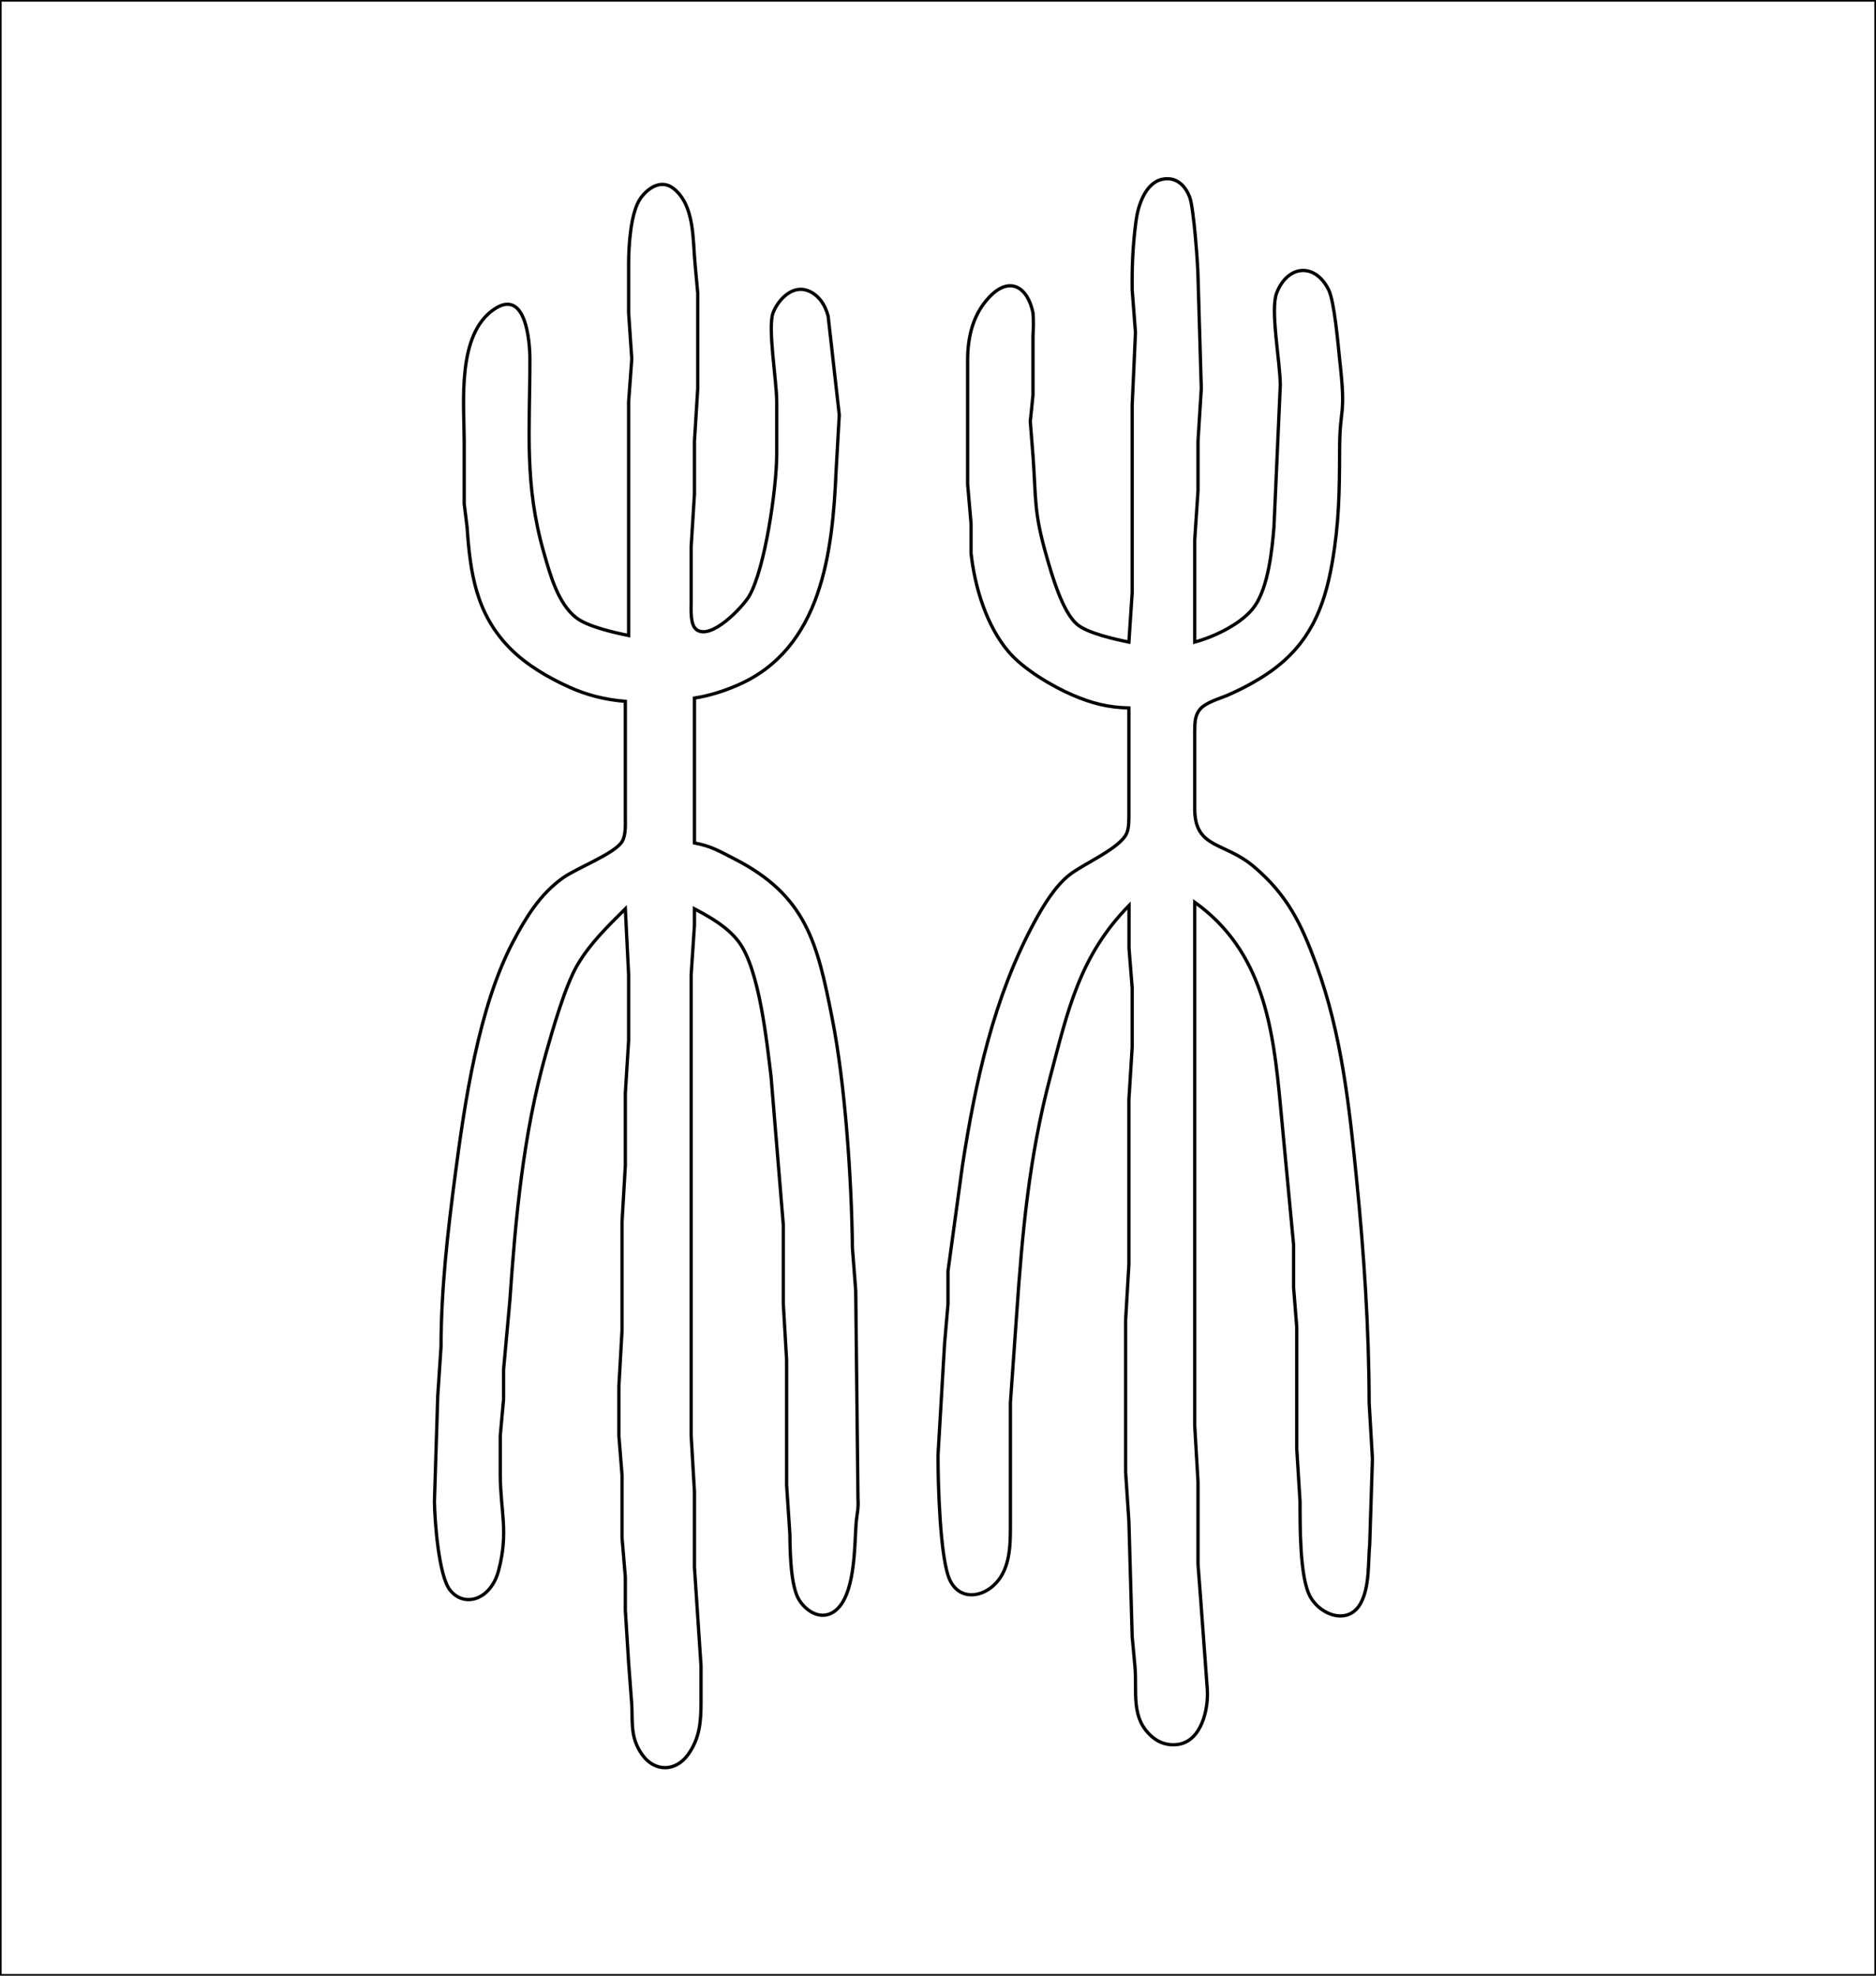 <?xml version="1.0" encoding="UTF-8" standalone="no"?>
<!DOCTYPE svg PUBLIC "-//W3C//DTD SVG 20010904//EN"
              "http://www.w3.org/TR/2001/REC-SVG-20010904/DTD/svg10.dtd">

<svg xmlns="http://www.w3.org/2000/svg"
     width="150.794mm" height="158.73mm"
     viewBox="0 0 570 600">
  <path id="Selection"
        fill="none" stroke="black" stroke-width="1"
        d="M 0.00,0.00
           C 0.00,0.00 0.00,600.00 0.00,600.00
             0.00,600.00 570.00,600.00 570.00,600.00
             570.00,600.00 570.00,0.00 570.00,0.00
             570.00,0.00 0.00,0.00 0.00,0.00 Z
           M 363.00,195.00
           C 369.09,193.34 377.67,189.28 381.30,183.98
             385.35,178.09 386.52,167.06 387.08,160.00
             387.08,160.00 389.00,117.00 389.00,117.00
             388.99,109.98 385.90,94.19 387.89,89.00
             391.16,80.49 399.50,79.61 403.69,88.00
             405.43,91.51 406.54,104.40 407.02,109.00
             409.11,127.45 407.02,122.61 407.02,137.00
             406.98,149.28 406.88,158.76 404.75,171.00
             402.36,184.75 397.78,195.64 386.00,203.96
             382.19,206.65 377.30,209.28 373.00,211.13
             370.43,212.23 366.38,213.29 364.60,215.42
             362.98,217.34 363.05,219.64 363.00,222.00
             363.00,222.00 363.00,246.00 363.00,246.00
             363.22,257.79 372.05,255.62 381.00,263.21
             391.27,271.93 395.44,280.71 399.95,293.00
             407.62,313.93 409.97,335.99 412.17,358.00
             414.42,380.55 415.96,403.32 416.00,426.00
             416.00,426.00 417.00,443.00 417.00,443.00
             417.00,443.00 416.17,469.00 416.17,469.00
             415.64,474.56 416.21,481.77 413.43,486.89
             409.82,493.56 401.36,490.70 398.14,484.98
             394.83,479.14 395.03,463.01 395.00,456.00
             395.00,456.00 394.00,440.00 394.00,440.00
             394.00,440.00 394.00,403.00 394.00,403.00
             394.00,403.00 393.04,391.00 393.04,391.00
             393.04,391.00 393.04,378.00 393.04,378.00
             393.04,378.00 389.07,336.00 389.07,336.00
             386.87,312.19 383.87,288.94 363.00,274.00
             363.00,274.00 363.00,433.00 363.00,433.00
             363.00,433.00 364.00,450.00 364.00,450.00
             364.00,450.00 364.00,475.00 364.00,475.00
             364.00,475.00 364.91,487.00 364.91,487.00
             364.91,487.00 366.82,513.00 366.82,513.00
             367.24,519.03 365.06,528.68 358.00,529.76
             355.14,530.19 352.39,529.42 350.19,527.57
             343.32,521.81 345.57,513.70 344.83,506.00
             344.83,506.00 344.00,497.00 344.00,497.00
             344.00,497.00 343.00,462.00 343.00,462.00
             343.00,462.00 342.00,447.00 342.00,447.00
             342.00,447.00 342.00,401.00 342.00,401.00
             342.00,401.00 343.00,384.00 343.00,384.00
             343.00,384.00 343.00,334.00 343.00,334.00
             343.00,334.00 344.00,318.00 344.00,318.00
             344.00,318.00 344.00,300.00 344.00,300.00
             344.00,300.00 343.04,288.00 343.04,288.00
             343.04,288.00 343.04,275.00 343.04,275.00
             328.00,290.34 324.44,306.84 319.12,327.00
             312.69,351.34 310.63,374.04 308.91,399.00
             308.91,399.00 307.00,426.00 307.00,426.00
             307.00,426.00 307.00,464.00 307.00,464.00
             306.99,469.74 306.77,476.30 302.61,480.78
             298.49,485.21 291.65,486.10 288.65,479.95
             285.56,473.60 284.99,449.89 285.00,442.00
             285.00,442.00 287.00,408.00 287.00,408.00
             287.00,408.00 288.04,396.00 288.04,396.00
             288.04,396.00 288.04,386.00 288.04,386.00
             288.04,386.00 292.42,354.00 292.42,354.00
             296.38,328.50 301.90,302.87 314.31,280.00
             316.98,275.07 320.59,269.07 325.04,265.61
             329.34,262.26 340.55,257.54 342.40,252.91
             343.06,251.27 342.99,248.77 343.00,247.00
             343.00,247.00 343.00,215.00 343.00,215.00
             336.71,214.86 331.78,213.60 326.00,211.13
             319.63,208.40 310.95,203.22 306.47,197.96
             299.71,190.04 296.16,178.25 295.04,168.00
             295.04,168.00 295.04,159.00 295.04,159.00
             295.04,159.00 294.00,147.00 294.00,147.00
             294.00,147.00 294.00,109.00 294.00,109.00
             294.09,102.08 295.64,95.51 300.52,90.30
             306.69,83.70 312.23,87.03 313.86,95.00
             314.05,97.09 314.00,99.84 313.86,102.00
             313.86,102.00 313.86,120.00 313.86,120.00
             313.86,120.00 313.04,128.00 313.04,128.00
             313.04,128.00 313.91,139.00 313.91,139.00
             314.81,152.10 314.15,155.59 318.00,169.00
             319.65,174.74 322.75,185.68 327.21,189.57
             330.31,192.27 338.83,194.16 343.00,195.00
             343.00,195.00 344.00,180.00 344.00,180.00
             344.00,180.00 344.00,123.00 344.00,123.00
             344.00,123.00 345.00,101.00 345.00,101.00
             345.00,101.00 344.00,88.00 344.00,88.00
             343.92,80.61 344.20,74.34 345.18,67.00
             345.78,62.49 347.98,55.60 353.04,54.47
             357.31,53.52 360.15,56.27 361.52,60.02
             362.69,63.21 363.95,79.99 364.00,84.00
             364.00,84.00 365.00,118.00 365.00,118.00
             365.00,118.00 364.00,134.00 364.00,134.00
             364.00,134.00 364.00,149.00 364.00,149.00
             364.00,149.00 363.00,164.00 363.00,164.00
             363.00,164.00 363.00,195.00 363.00,195.00 Z
           M 211.00,212.00
           C 211.00,212.00 211.00,256.00 211.00,256.00
             216.08,256.95 218.47,258.45 223.00,260.76
             245.08,271.98 248.34,286.51 252.80,309.00
             256.82,329.26 258.76,358.23 259.00,379.00
             259.00,379.00 260.00,392.00 260.00,392.00
             260.00,392.00 260.68,455.00 260.68,455.00
             260.92,458.31 260.30,459.85 260.09,463.00
             259.60,470.08 259.82,484.65 253.66,489.26
             249.71,492.22 245.18,489.62 242.85,485.96
             240.17,481.73 240.06,471.10 240.00,466.00
             240.00,466.00 239.00,451.00 239.00,451.00
             239.00,451.00 239.00,413.00 239.00,413.00
             239.00,413.00 238.00,396.00 238.00,396.00
             238.00,396.00 238.00,372.00 238.00,372.00
             238.00,372.00 234.28,327.00 234.28,327.00
             232.98,316.41 230.73,294.29 224.44,286.01
             220.98,281.45 215.96,278.65 211.00,276.00
             211.00,276.00 211.00,281.00 211.00,281.00
             211.00,281.00 210.00,296.00 210.00,296.00
             210.00,296.00 210.00,436.00 210.00,436.00
             210.00,436.00 211.00,453.00 211.00,453.00
             211.00,453.00 211.00,476.00 211.00,476.00
             211.00,476.00 213.00,506.00 213.00,506.00
             213.00,506.00 213.00,517.00 213.00,517.00
             212.99,522.84 212.62,527.94 209.03,532.89
             205.25,538.12 198.89,538.17 195.13,532.89
             191.10,527.23 192.43,522.28 191.83,516.00
             191.83,516.00 191.00,505.00 191.00,505.00
             191.00,505.00 190.00,489.00 190.00,489.00
             190.00,489.00 190.00,479.00 190.00,479.00
             190.00,479.00 189.00,467.00 189.00,467.00
             189.00,467.00 189.00,448.00 189.00,448.00
             189.00,448.00 188.04,436.00 188.04,436.00
             188.04,436.00 188.04,421.00 188.04,421.00
             188.04,421.00 189.00,404.00 189.00,404.00
             189.00,404.00 189.00,371.00 189.00,371.00
             189.00,371.00 190.00,354.00 190.00,354.00
             190.00,354.00 190.00,332.00 190.00,332.00
             190.00,332.00 191.00,316.00 191.00,316.00
             191.00,316.00 191.00,296.00 191.00,296.00
             191.00,296.00 190.00,276.00 190.00,276.00
             184.59,281.41 179.42,286.33 175.47,293.00
             171.75,299.30 167.93,312.66 165.86,320.00
             158.96,344.46 156.65,369.77 154.91,395.00
             154.91,395.00 153.00,416.00 153.00,416.00
             153.00,416.00 153.00,425.00 153.00,425.00
             153.00,425.00 152.00,436.00 152.00,436.00
             152.00,436.00 152.00,448.00 152.00,448.00
             152.05,458.81 154.60,465.33 151.48,477.00
             149.10,485.91 141.04,488.39 136.70,482.85
             133.29,478.51 132.07,461.86 132.00,456.00
             132.00,456.00 133.00,424.00 133.00,424.00
             133.00,424.00 134.00,409.00 134.00,409.00
             134.03,391.57 136.01,374.28 138.28,357.00
             141.21,334.74 145.41,305.88 155.89,286.00
             159.80,278.58 164.04,271.62 171.00,266.63
             175.20,263.63 186.68,259.30 188.98,255.62
             190.22,253.63 190.00,250.31 190.00,248.00
             190.00,248.00 190.00,213.00 190.00,213.00
             183.94,212.50 178.56,211.19 173.00,208.69
             166.60,205.80 160.01,201.97 155.04,196.96
             144.58,186.42 142.87,173.98 141.91,160.00
             141.91,160.00 141.04,153.00 141.04,153.00
             141.04,153.00 141.04,134.00 141.04,134.00
             141.00,122.06 138.80,101.55 150.17,93.89
             159.72,87.46 160.99,103.49 161.00,109.00
             161.03,130.70 159.20,146.82 165.29,168.00
             167.17,174.53 169.52,183.24 175.04,187.57
             178.52,190.30 186.56,192.10 191.00,193.00
             191.00,193.00 191.00,122.00 191.00,122.00
             191.00,122.00 191.96,109.00 191.96,109.00
             191.96,109.00 191.00,95.00 191.00,95.00
             191.00,95.00 191.00,80.00 191.00,80.00
             191.01,74.72 191.58,64.35 194.70,60.10
             197.12,56.82 201.12,54.35 204.79,57.36
             211.07,62.49 210.48,72.79 211.17,80.00
             211.17,80.00 212.00,89.00 212.00,89.00
             212.00,89.00 212.00,118.00 212.00,118.00
             212.00,118.00 211.00,134.00 211.00,134.00
             211.00,134.00 211.00,150.00 211.00,150.00
             211.00,150.00 210.00,166.00 210.00,166.00
             210.00,166.00 210.00,183.00 210.00,183.00
             210.00,185.20 209.67,189.73 211.60,191.19
             216.04,194.56 225.70,184.33 227.64,181.00
             232.49,172.65 235.98,147.99 236.00,138.00
             236.00,138.00 236.00,122.00 236.00,122.00
             235.99,115.69 233.20,99.44 234.89,95.00
             236.36,91.15 240.48,86.75 244.98,88.11
             248.55,89.19 250.75,92.57 251.62,96.00
             251.62,96.00 255.00,126.00 255.00,126.00
             255.00,126.00 254.04,143.00 254.04,143.00
             252.97,167.52 249.78,197.05 224.00,208.13
             219.84,209.92 215.48,211.31 211.00,212.00 Z" />
</svg>
